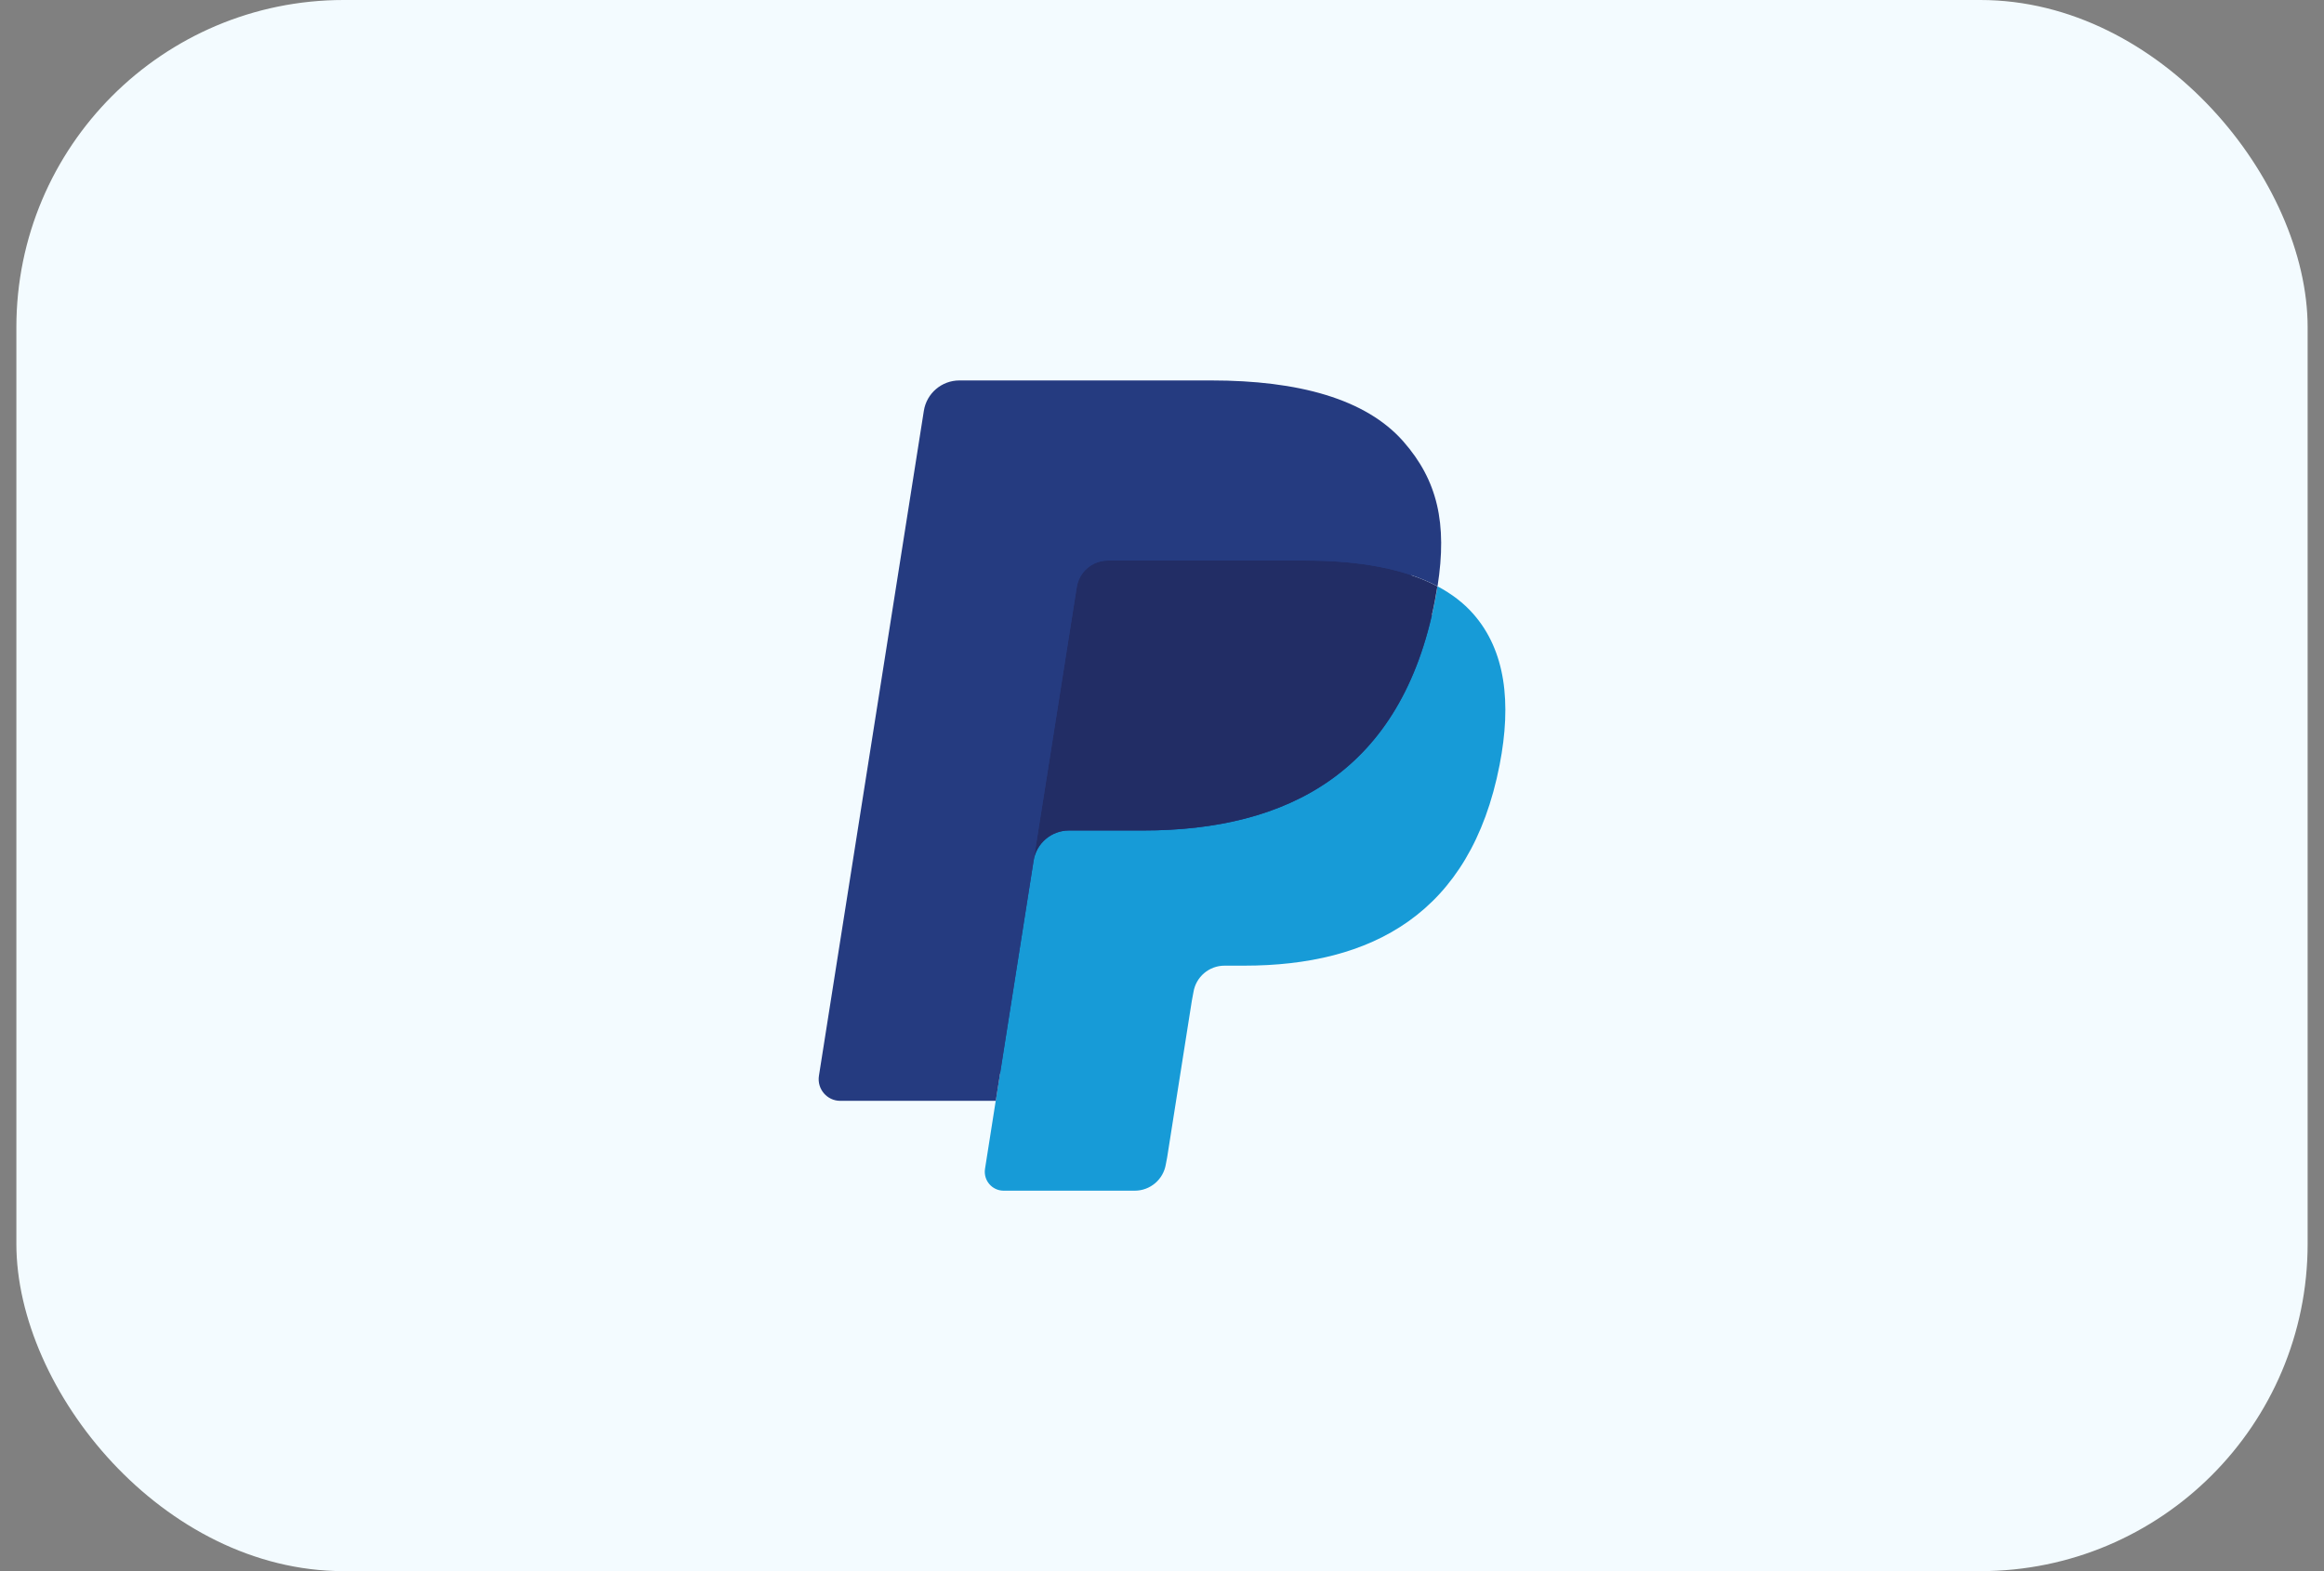 <svg width="71" height="48" viewBox="0 0 71 48" fill="none" xmlns="http://www.w3.org/2000/svg">
<rect x="0" y="0" width="71" height="48" fill="#808080" stroke="none"/>
<rect x="0.5" width="70" height="48" rx="10" fill="#F3FBFF"/>
<path d="M30.971 35.538L31.4 32.813L30.445 32.791H25.881L29.053 12.683C29.062 12.622 29.094 12.565 29.141 12.525C29.188 12.485 29.248 12.463 29.31 12.463H37.005C39.559 12.463 41.322 12.995 42.242 14.044C42.674 14.536 42.949 15.05 43.082 15.616C43.221 16.21 43.224 16.92 43.087 17.785L43.077 17.848V18.403L43.509 18.647C43.872 18.84 44.161 19.061 44.383 19.313C44.752 19.734 44.99 20.269 45.091 20.903C45.196 21.555 45.161 22.331 44.99 23.21C44.794 24.22 44.475 25.101 44.045 25.821C43.65 26.485 43.146 27.035 42.548 27.462C41.977 27.867 41.299 28.174 40.532 28.371C39.789 28.565 38.941 28.662 38.012 28.662H37.413C36.985 28.662 36.569 28.817 36.243 29.093C35.915 29.375 35.699 29.761 35.632 30.182L35.587 30.428L34.829 35.23L34.795 35.407C34.786 35.463 34.77 35.491 34.747 35.51C34.727 35.527 34.697 35.538 34.668 35.538H30.971Z" fill="#253B80"/>
<path d="M43.916 17.912C43.893 18.059 43.867 18.209 43.837 18.363C42.822 23.573 39.351 25.373 34.917 25.373H32.659C32.117 25.373 31.66 25.767 31.576 26.301L30.42 33.632L30.093 35.709C30.038 36.061 30.308 36.377 30.663 36.377H34.667C35.141 36.377 35.544 36.033 35.618 35.565L35.657 35.362L36.411 30.578L36.46 30.315C36.534 29.846 36.937 29.502 37.411 29.502H38.01C41.889 29.502 44.926 27.927 45.814 23.369C46.185 21.465 45.993 19.875 45.011 18.757C44.715 18.42 44.346 18.14 43.916 17.912Z" fill="#179BD7"/>
<path d="M42.852 17.489C42.697 17.444 42.537 17.403 42.373 17.366C42.208 17.33 42.039 17.298 41.865 17.27C41.257 17.172 40.59 17.125 39.875 17.125H33.844C33.696 17.125 33.555 17.159 33.429 17.219C33.15 17.353 32.944 17.616 32.894 17.939L31.611 26.065L31.574 26.302C31.658 25.767 32.115 25.373 32.657 25.373H34.915C39.349 25.373 42.82 23.573 43.835 18.364C43.865 18.209 43.891 18.059 43.914 17.913C43.657 17.776 43.379 17.66 43.079 17.561C43.006 17.536 42.929 17.512 42.852 17.489Z" fill="#222D65"/>
<path d="M32.897 17.939C32.947 17.616 33.154 17.353 33.432 17.22C33.559 17.159 33.7 17.126 33.848 17.126H39.879C40.593 17.126 41.26 17.172 41.869 17.271C42.043 17.299 42.212 17.331 42.377 17.367C42.541 17.404 42.701 17.445 42.856 17.49C42.933 17.513 43.009 17.537 43.084 17.561C43.383 17.66 43.661 17.777 43.918 17.912C44.22 15.987 43.916 14.676 42.875 13.489C41.727 12.182 39.656 11.623 37.005 11.623H29.311C28.769 11.623 28.308 12.017 28.224 12.552L25.019 32.867C24.956 33.269 25.266 33.632 25.671 33.632H30.422L31.614 26.065L32.897 17.939Z" fill="#253B80"/>
</svg>
